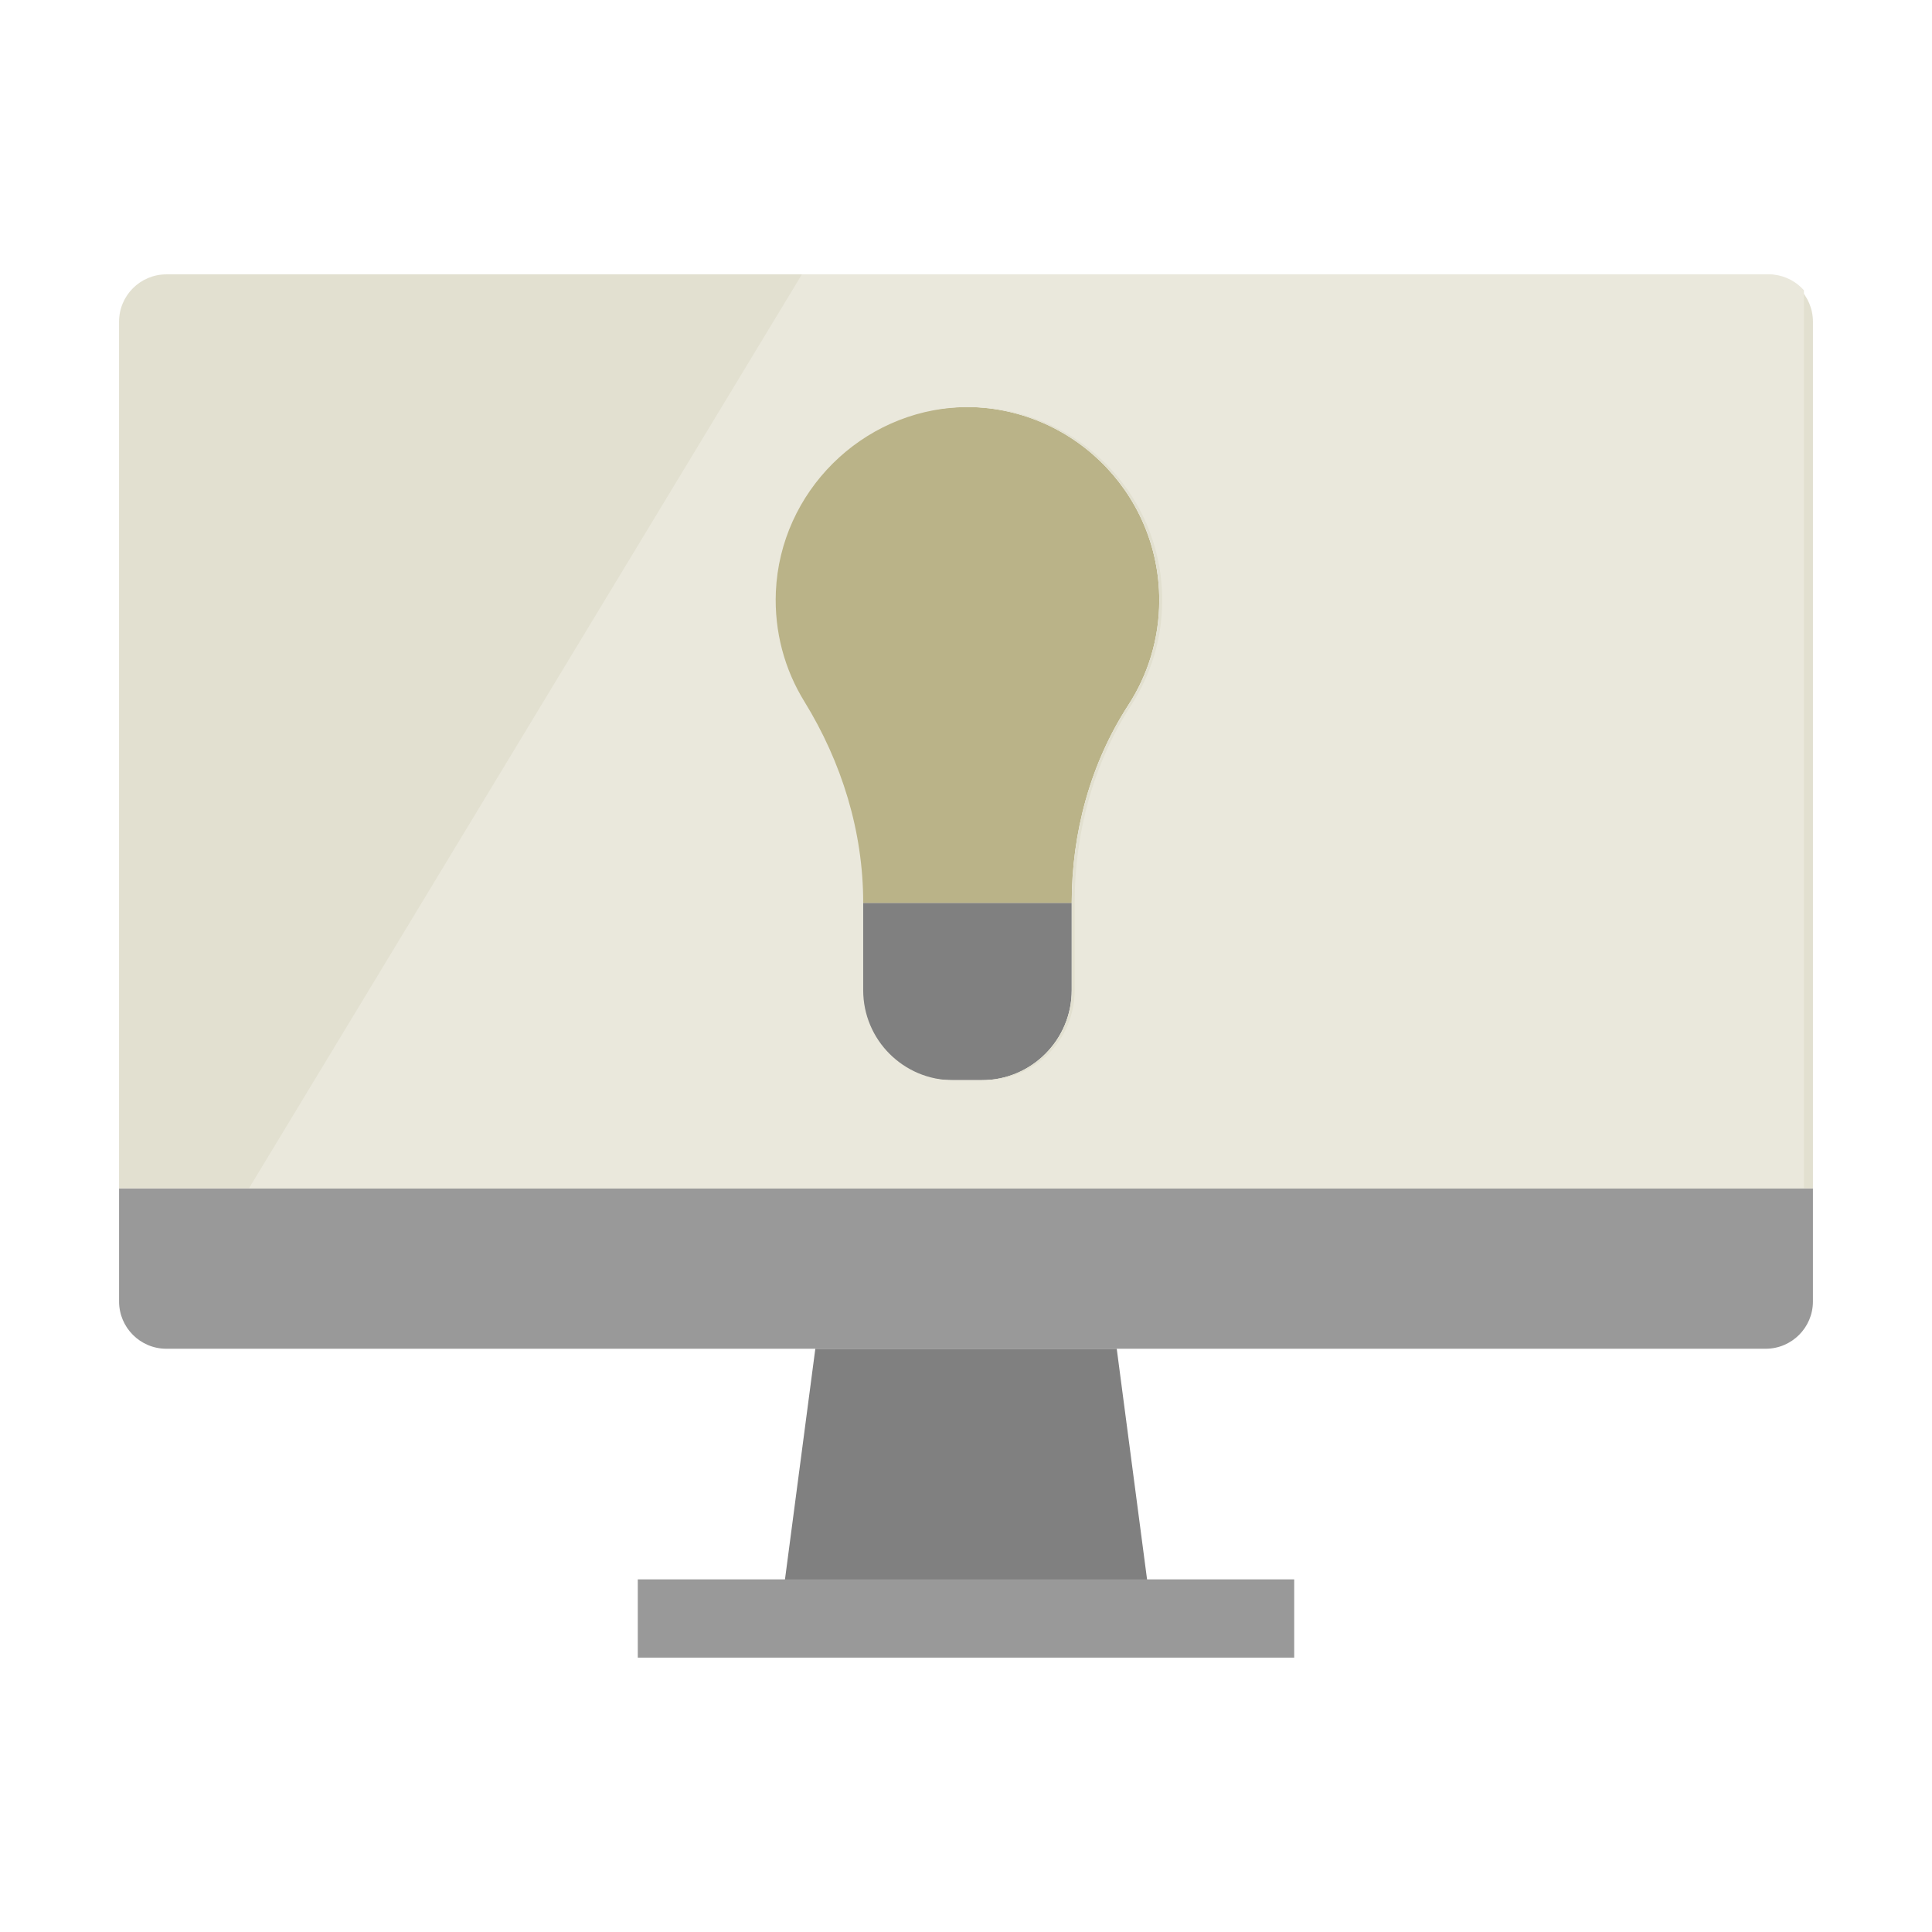 <?xml version="1.0" encoding="utf-8"?>
<!-- Generator: Adobe Illustrator 16.0.0, SVG Export Plug-In . SVG Version: 6.00 Build 0)  -->
<!DOCTYPE svg PUBLIC "-//W3C//DTD SVG 1.1//EN" "http://www.w3.org/Graphics/SVG/1.1/DTD/svg11.dtd">
<svg version="1.1" id="Layer_1" xmlns="http://www.w3.org/2000/svg" xmlns:xlink="http://www.w3.org/1999/xlink" x="0px" y="0px"
	 width="100px" height="100px" viewBox="0 0 100 100" enable-background="new 0 0 100 100" xml:space="preserve">
<g>
	<path fill="#808080" d="M55.473,46.731v4.521c0,2.573-2.085,4.659-4.659,4.659h-1.625c-2.573,0-4.661-2.086-4.661-4.659v-4.521
		H55.473z"/>
	<path fill="#BAB388" d="M55.473,46.724v0.008H44.527v-0.008c0-3.692-1.111-7.273-3.049-10.417
		c-1.011-1.642-1.563-3.597-1.471-5.687c0.228-5.16,4.438-9.347,9.601-9.546c5.703-0.219,10.395,4.341,10.395,9.996
		c0,2-0.59,3.865-1.604,5.428C56.434,39.531,55.473,43.108,55.473,46.724z"/>
	<polygon fill="#808080" points="57.802,69.811 59.638,83.773 40.364,83.773 42.201,69.811 	"/>
	<path fill="#999999" d="M93.837,61.512v5.85c0,1.354-1.097,2.449-2.449,2.449H57.802H42.201H8.611
		c-1.352,0-2.448-1.096-2.448-2.449v-5.85H93.837L93.837,61.512z"/>
	<path fill="#E2E0D0" d="M44.527,46.731v4.521c0,2.573,2.087,4.659,4.661,4.659h1.625c2.574,0,4.659-2.086,4.659-4.659v-4.521
		v-0.008c0-3.616,0.961-7.193,2.927-10.227c1.014-1.563,1.604-3.428,1.604-5.428c0-5.655-4.692-10.215-10.395-9.996
		c-5.163,0.199-9.373,4.386-9.601,9.546c-0.091,2.089,0.46,4.044,1.471,5.687c1.938,3.144,3.049,6.725,3.049,10.417V46.731z
		 M93.837,16.649v44.863H6.163V16.649c0-1.352,1.097-2.448,2.448-2.448h82.776C92.74,14.201,93.837,15.297,93.837,16.649z"/>
	<rect x="33.011" y="81.748" fill="#999999" width="33.977" height="4.051"/>
	<path fill="#EAE8DC" d="M41.507,14.201L12.884,61.512h80.487V15.026c-0.448-0.505-1.103-0.826-1.83-0.826H41.507z M58.552,36.497
		c-1.966,3.034-2.927,6.611-2.927,10.227v0.008v4.521c0,2.573-2.085,4.659-4.658,4.659H49.34c-2.573,0-4.661-2.086-4.661-4.659
		v-4.521v-0.008c0-3.692-1.11-7.273-3.047-10.417c-1.012-1.642-1.563-3.597-1.473-5.687c0.228-5.16,4.439-9.347,9.601-9.546
		c5.705-0.219,10.396,4.341,10.396,9.996C60.156,33.069,59.565,34.935,58.552,36.497z"/>
</g>
</svg>

